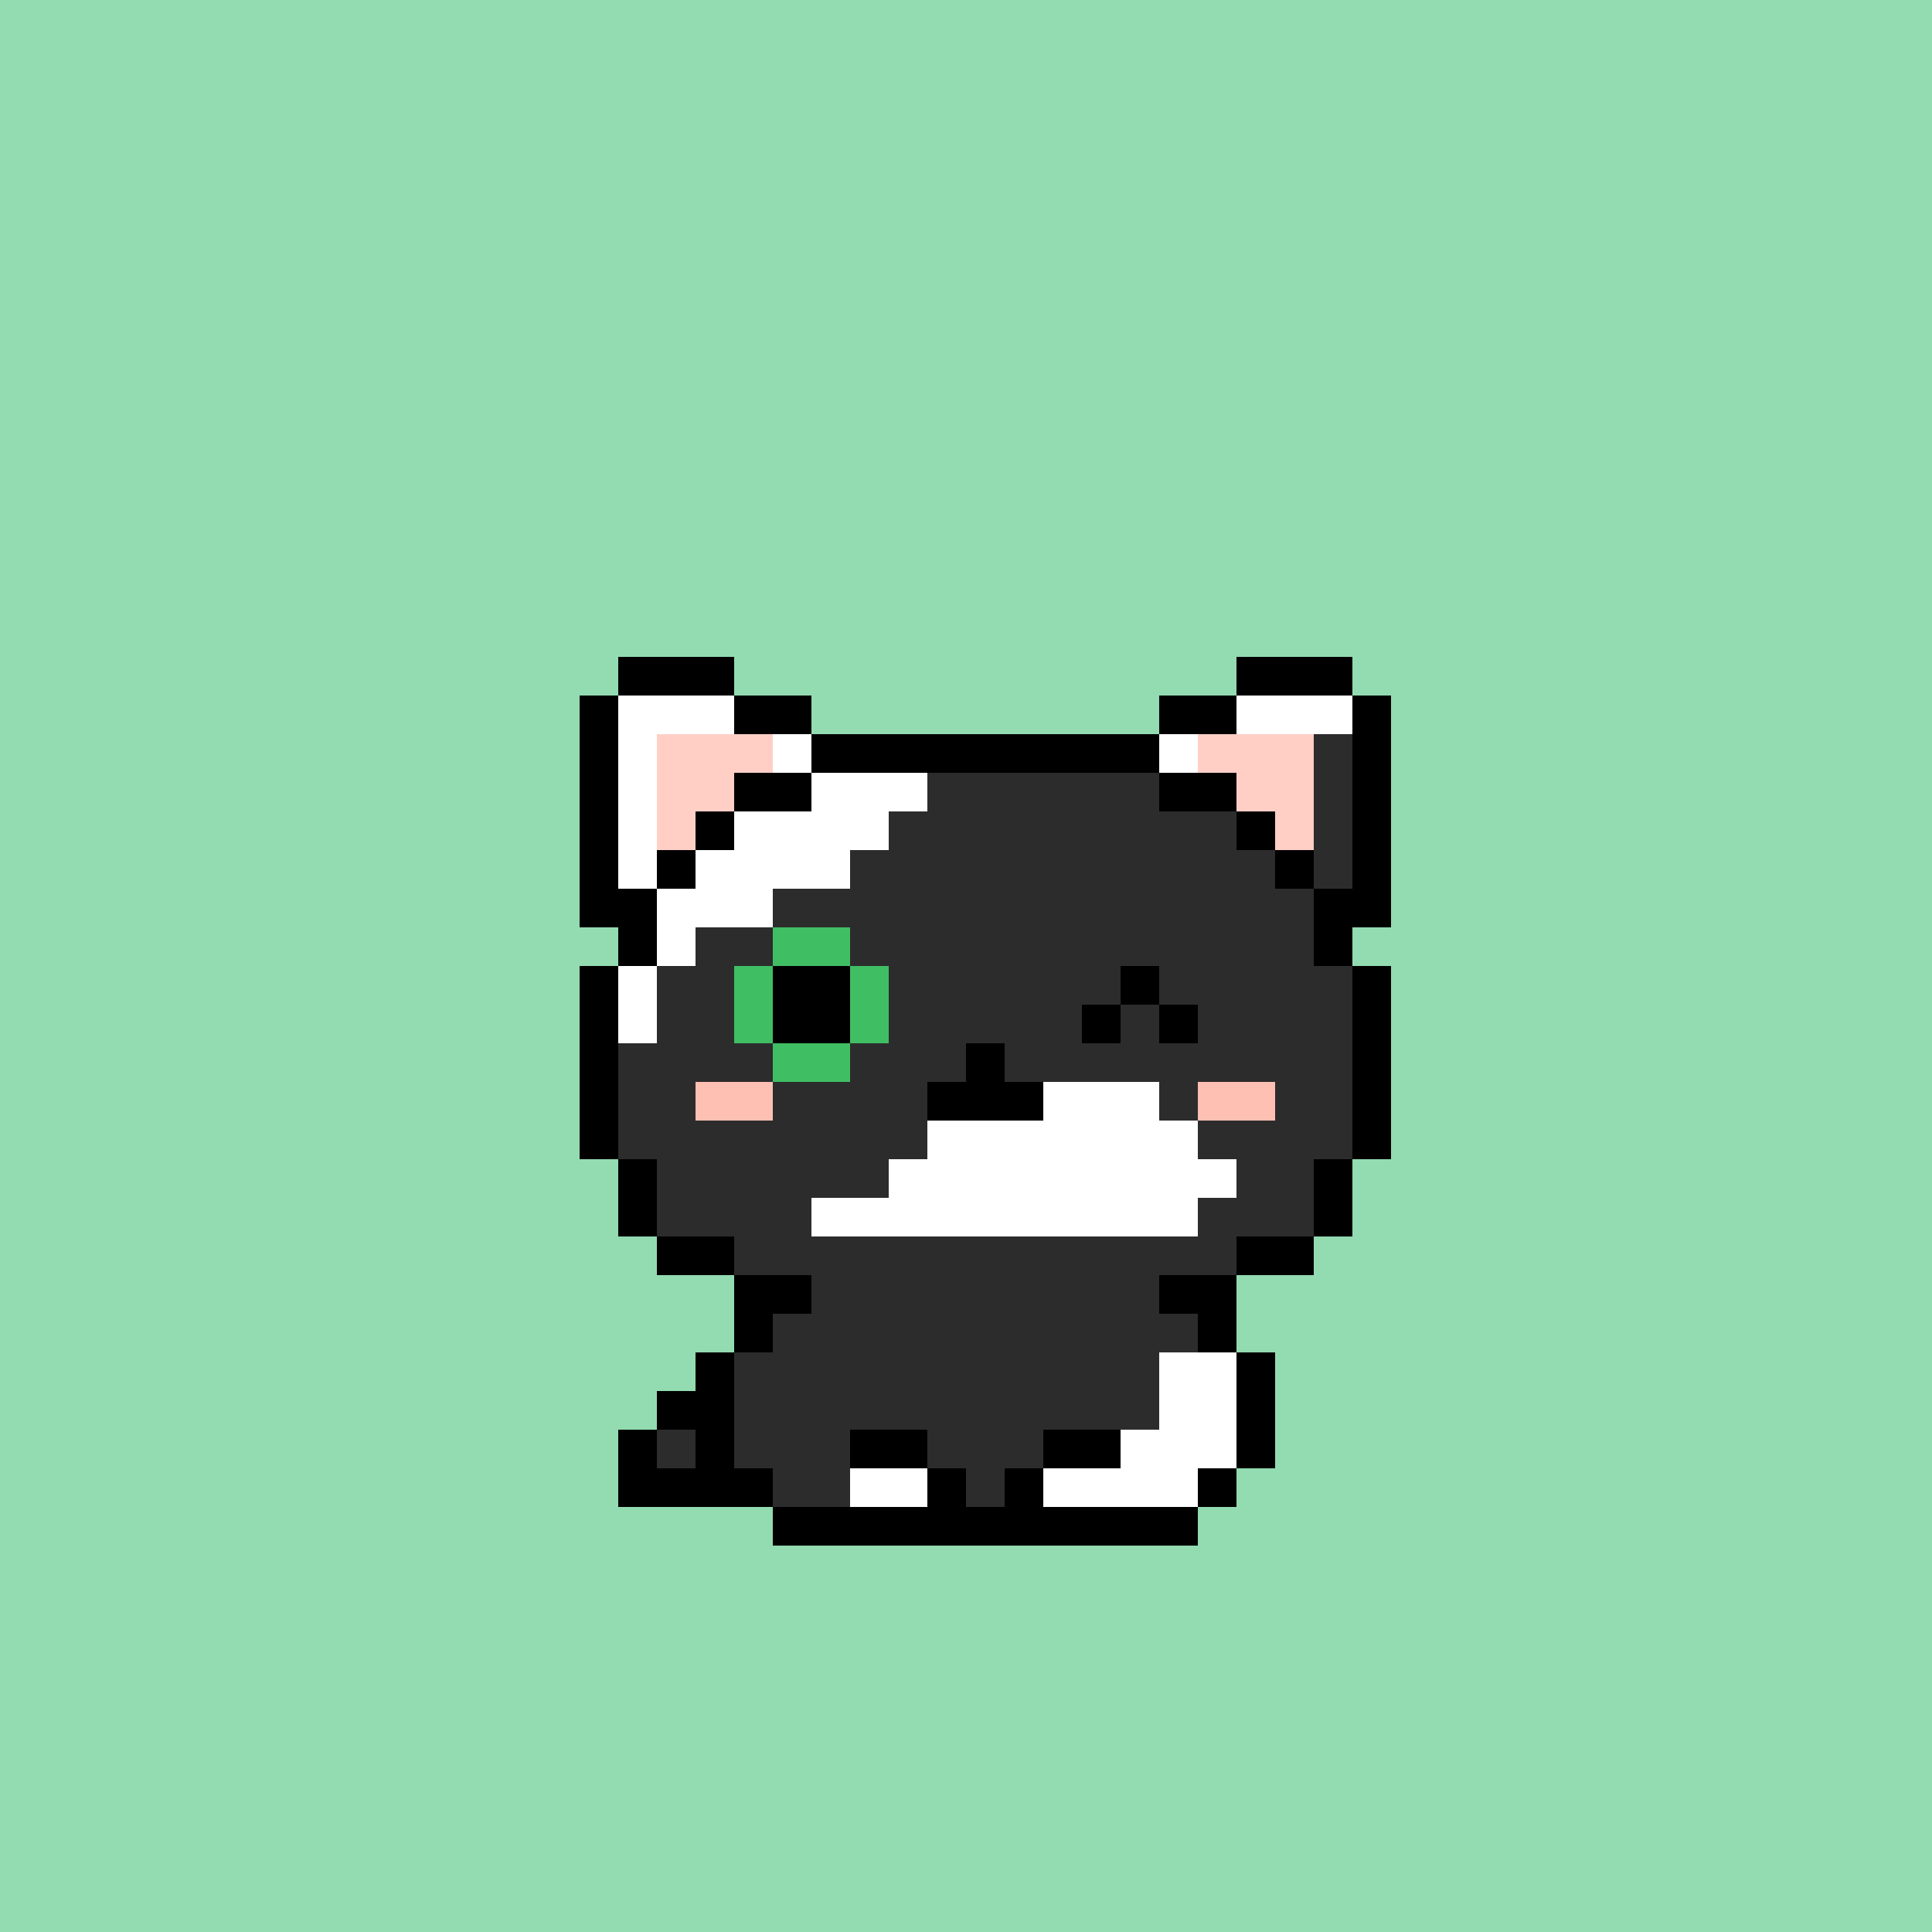 <svg xmlns="http://www.w3.org/2000/svg" viewBox="0 -0.5 50 50" shape-rendering="crispEdges">
	<rect x="0" y="-0.5" width="50" height="50" fill="#808080" stroke="none"/>
	<title>Bitcoin Pussies #028</title>
	<desc>Bitcoin Pussies are 69 uniquely drawn and inscribed cats on Bitcoin</desc>
	<desc xmlns:meow="https://bitcoinpussies.com/">
		<meow:traits>
			<meow:Skin>Black, White</meow:Skin>
			<meow:Eyes>Wink</meow:Eyes>
			<meow:Gear>None</meow:Gear>
			<meow:Message>Nicknamed Lil Satoshi</meow:Message>
		</meow:traits>
	</desc>
	<path stroke="#93dbb1" d="M0 0h50M0 1h50M0 2h50M0 3h50M0 4h50M0 5h50M0 6h50M0 7h50M0 8h50M0 9h50M0 10h50M0 11h50M0 12h50M0 13h50M0 14h50M0 15h50M0 16h50M0 17h16M19 17h13M35 17h15M0 18h15M21 18h9M36 18h14M0 19h15M36 19h14M0 20h15M36 20h14M0 21h15M36 21h14M0 22h15M36 22h14M0 23h15M36 23h14M0 24h16M35 24h15M0 25h15M36 25h14M0 26h15M36 26h14M0 27h15M36 27h14M0 28h15M36 28h14M0 29h15M36 29h14M0 30h16M35 30h15M0 31h16M35 31h15M0 32h17M34 32h16M0 33h19M32 33h18M0 34h19M32 34h18M0 35h18M33 35h17M0 36h17M33 36h17M0 37h16M33 37h17M0 38h16M32 38h18M0 39h20M31 39h19M0 40h50M0 41h50M0 42h50M0 43h50M0 44h50M0 45h50M0 46h50M0 47h50M0 48h50M0 49h50" />
	<path stroke="#000000" d="M16 17h3M32 17h3M15 18h1M19 18h2M30 18h2M35 18h1M15 19h1M21 19h9M35 19h1M15 20h1M19 20h2M30 20h2M35 20h1M15 21h1M18 21h1M32 21h1M35 21h1M15 22h1M17 22h1M33 22h1M35 22h1M15 23h2M34 23h2M16 24h1M34 24h1M15 25h1M20 25h2M29 25h1M35 25h1M15 26h1M20 26h2M28 26h1M30 26h1M35 26h1M15 27h1M25 27h1M35 27h1M15 28h1M24 28h3M35 28h1M15 29h1M35 29h1M16 30h1M34 30h1M16 31h1M34 31h1M17 32h2M32 32h2M19 33h2M30 33h2M19 34h1M31 34h1M18 35h1M32 35h1M17 36h2M32 36h1M16 37h1M18 37h1M22 37h2M27 37h2M32 37h1M16 38h4M24 38h1M26 38h1M31 38h1M20 39h11" />
	<path stroke="#ffffff" d="M16 18h3M32 18h3M16 19h1M20 19h1M30 19h1M16 20h1M21 20h3M16 21h1M19 21h4M16 22h1M18 22h4M17 23h3M17 24h1M16 25h1M16 26h1M27 28h3M24 29h7M23 30h9M21 31h10M30 35h2M30 36h2M29 37h3M22 38h2M27 38h4" />
	<path stroke="#ffcfc6" d="M17 19h3M31 19h3M17 20h2M32 20h2M17 21h1M33 21h1" />
	<path stroke="#2c2c2c" d="M34 19h1M24 20h6M34 20h1M23 21h9M34 21h1M22 22h11M34 22h1M20 23h14M18 24h2M22 24h12M17 25h2M23 25h6M30 25h5M17 26h2M23 26h5M29 26h1M31 26h4M16 27h4M22 27h3M26 27h9M16 28h2M20 28h4M30 28h1M33 28h2M16 29h8M31 29h4M17 30h6M32 30h2M17 31h4M31 31h3M19 32h13M21 33h9M20 34h11M19 35h11M19 36h11M17 37h1M19 37h3M24 37h3M20 38h2M25 38h1" />
	<path stroke="#40be64" d="M20 24h2M19 25h1M22 25h1M19 26h1M22 26h1M20 27h2" />
	<path stroke="#ffc0b4" d="M18 28h2M31 28h2" />
</svg>